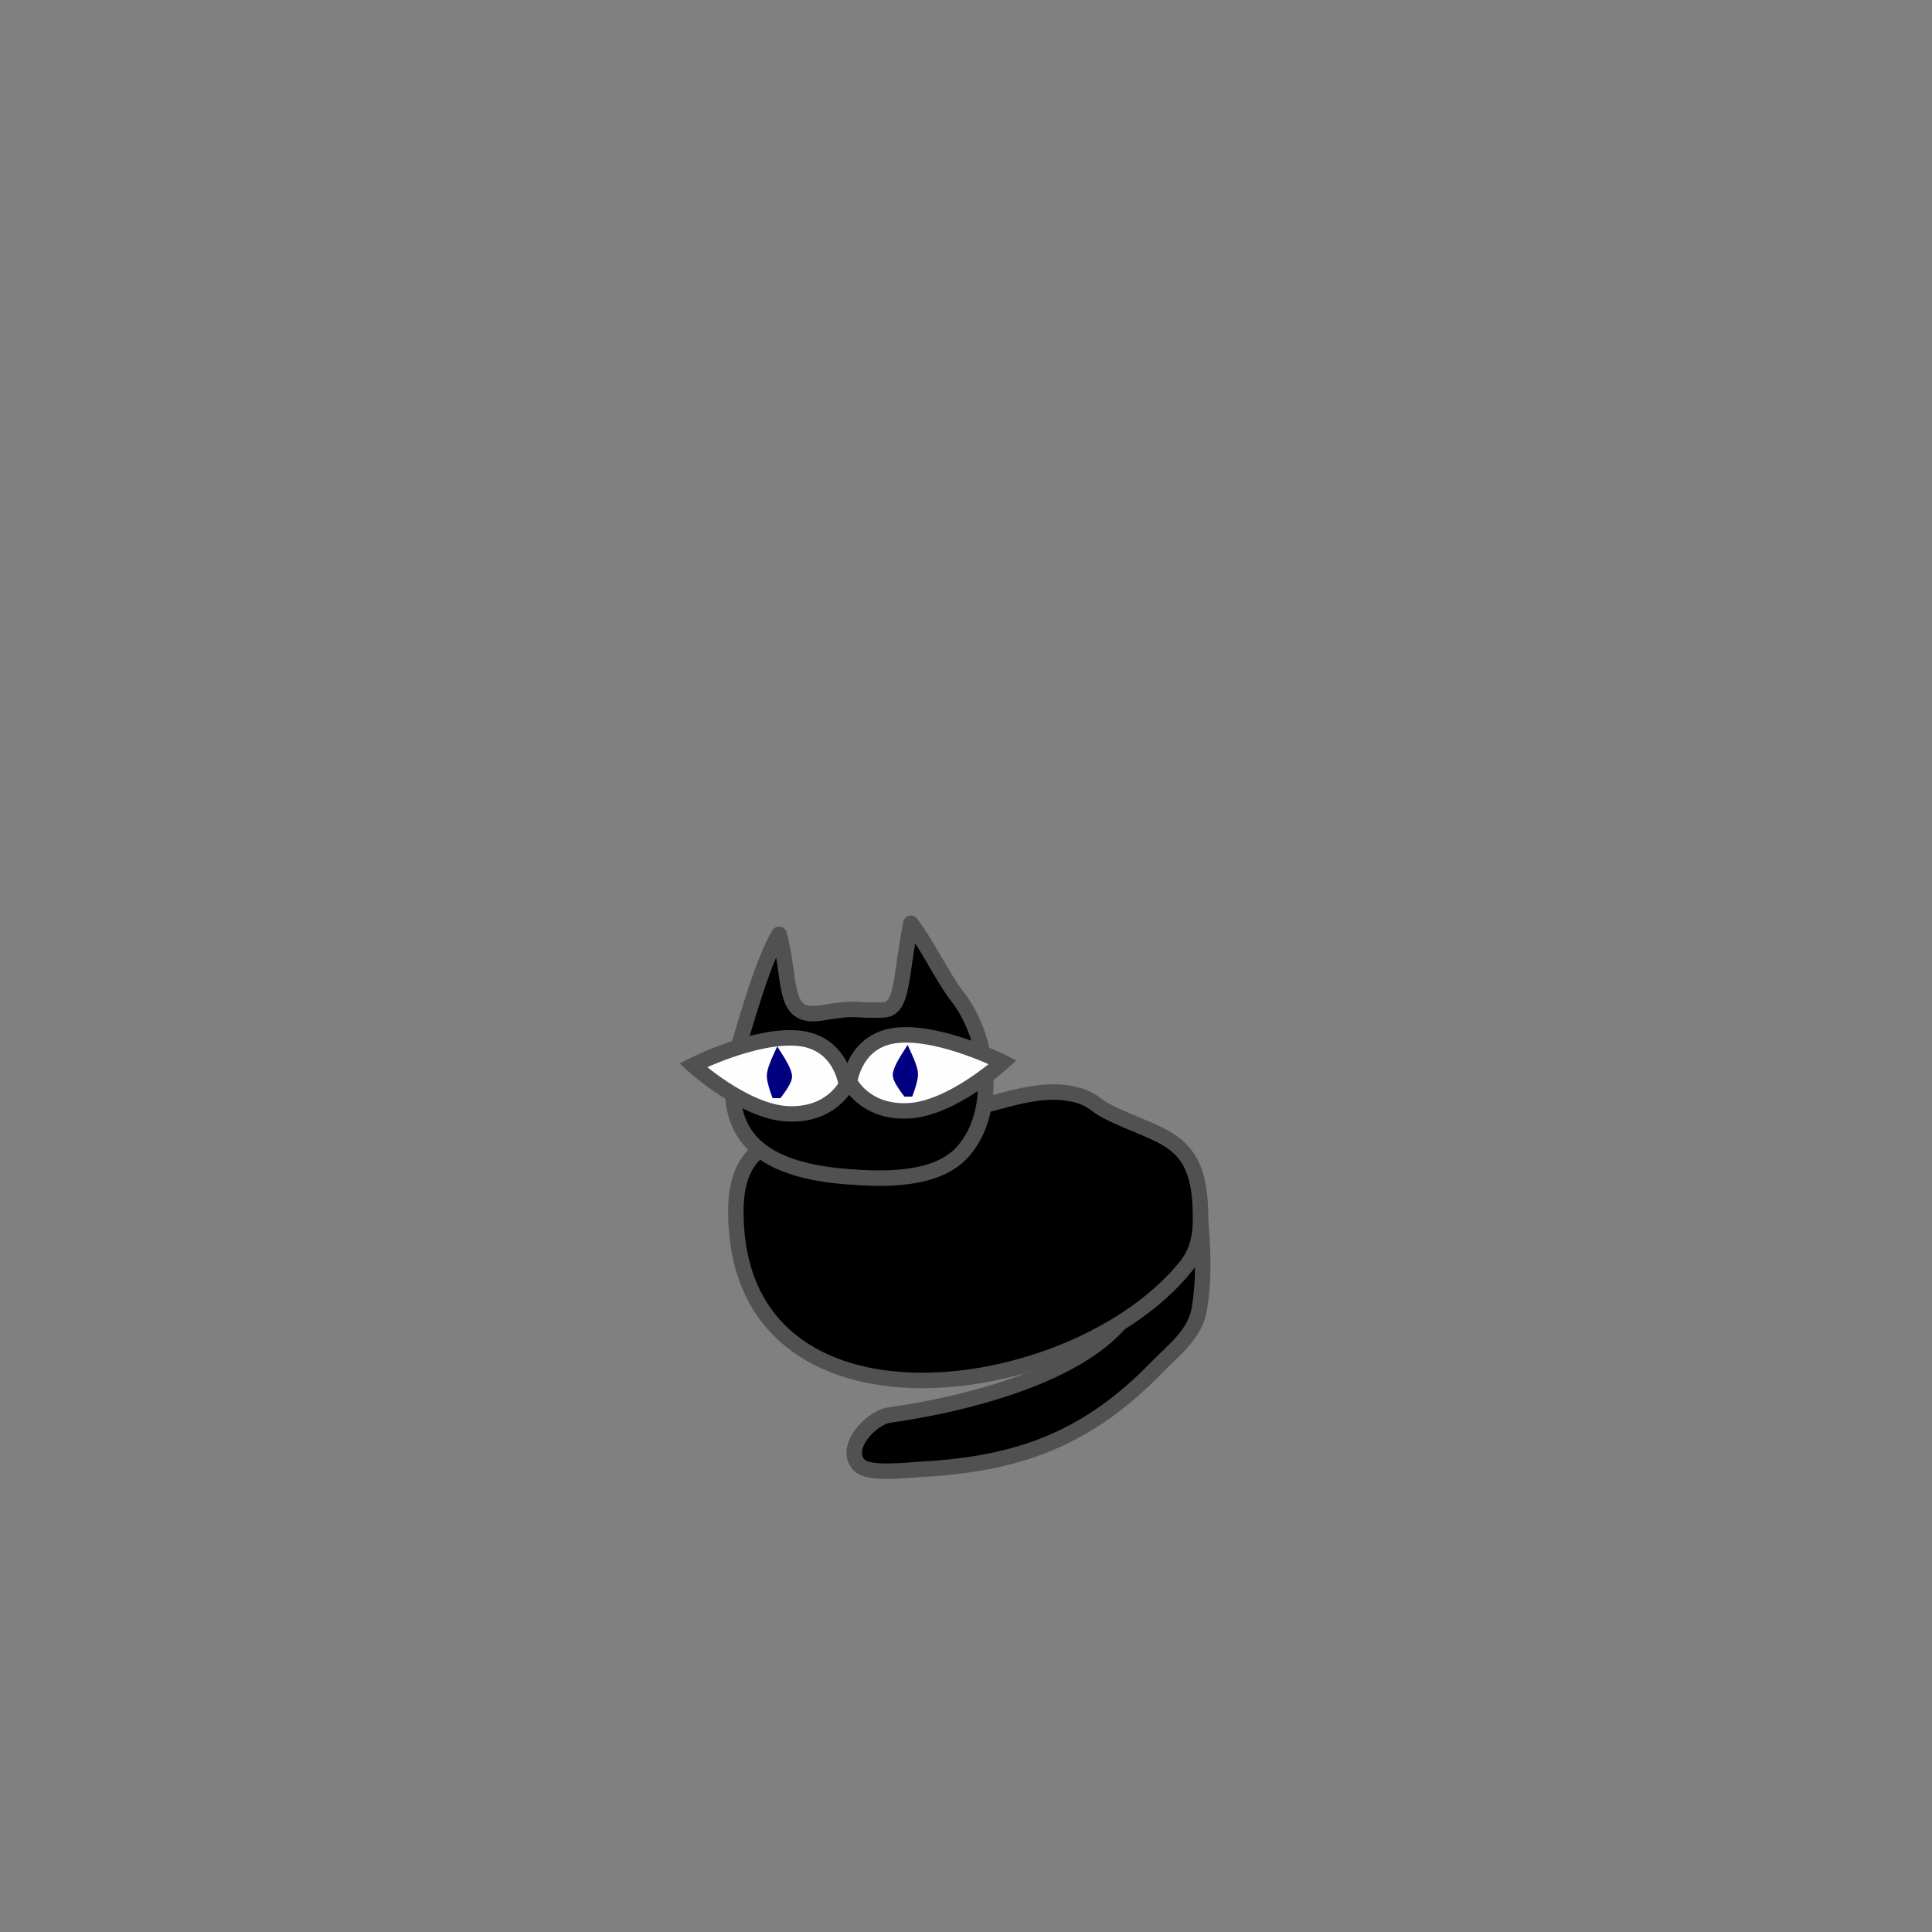 <?xml version="1.0" encoding="UTF-8" standalone="no"?>
<!-- Created with Inkscape (http://www.inkscape.org/) -->

<svg
   width="500mm"
   height="500mm"
   viewBox="0 0 500 500"
   version="1.1"
   id="svg259"
   inkscape:version="1.2.2 (b0a8486541, 2022-12-01)"
   sodipodi:docname="a-cat.svg"
   xmlns:inkscape="http://www.inkscape.org/namespaces/inkscape"
   xmlns:sodipodi="http://sodipodi.sourceforge.net/DTD/sodipodi-0.dtd"
   xmlns="http://www.w3.org/2000/svg"
   xmlns:svg="http://www.w3.org/2000/svg">
  <rect x="0" y="0" width="500" height="500" fill="#808080" stroke="none"/>
  <sodipodi:namedview
     id="namedview261"
     pagecolor="#ffffff"
     bordercolor="#666666"
     borderopacity="1.0"
     inkscape:showpageshadow="2"
     inkscape:pageopacity="0.0"
     inkscape:pagecheckerboard="0"
     inkscape:deskcolor="#d1d1d1"
     inkscape:document-units="mm"
     showgrid="false"
     inkscape:zoom="0.5"
     inkscape:cx="780"
     inkscape:cy="1133"
     inkscape:window-width="1080"
     inkscape:window-height="1853"
     inkscape:window-x="0"
     inkscape:window-y="0"
     inkscape:window-maximized="1"
     inkscape:current-layer="layer1" />
  <defs
     id="defs256" />
  <g
     inkscape:groupmode="layer"
     id="layer2"
     inkscape:label="Layer 2"
     style="display:inline" />
  <g
     inkscape:label="Layer 1"
     inkscape:groupmode="layer"
     id="layer1">
    <path
       style="fill:#000000;stroke:#515151;stroke-width:4;stroke-linecap:round;stroke-linejoin:round;stroke-dasharray:none;stroke-opacity:1;paint-order:markers fill stroke;stop-color:#000000"
       d="m 310.582,314.43 c 0.727,8.342 1.19,16.101 -0.218,24.434 -1.095,6.481 -6.689,10.591 -10.892,14.923 -18.032,18.583 -35.844,25.135 -61.238,26.479 -3.04,0.161 -13.383,1.466 -15.812,-1.03 -4.451,-4.573 3.153,-12.39 7.737,-13.021 18.454,-2.54 58.819,-11.456 64.821,-33.114 1.487,-5.364 1.746,-15.18 2.601,-18.418"
       id="path31971"
       sodipodi:nodetypes="cscsscsc" />
    <path
       style="fill:#000000;stroke:#515151;stroke-width:4;stroke-linecap:round;stroke-linejoin:round;stroke-dasharray:none;stroke-opacity:1;paint-order:markers fill stroke;stop-color:#000000"
       d="m 213.605,297.112 c 10.962,-7.8 23.146,-7.927 35.641,-9.901 9.624,-1.52 18.921,-6.29 28.908,-3.959 4.699,1.097 4.83,2.613 8.712,4.553 13.11,6.552 23.005,6.168 23.76,24.357 0.242,5.826 0.082,10.885 -3.762,15.643 -28.724,35.557 -116.426,47.729 -116.426,-14.257 0,-8.773 2.586,-15.803 11.484,-18.615 6.392,-2.02 12.219,1.091 11.879,-0.594 -0.674,-3.343 -1.62,1.244 -0.792,-4.159"
       id="path31969" />
    <path
       style="fill:#000000;stroke:#515151;stroke-width:4;stroke-linecap:round;stroke-linejoin:round;stroke-dasharray:none;stroke-opacity:1;paint-order:markers fill stroke;stop-color:#000000"
       d="m 201.63,241.789 c -4.048,6.688 -7.652,19.773 -9.394,25.285 -7.522,23.801 0.94,35.359 26.73,37.427 9.542,0.765 23.494,1.232 30.294,-6.536 9.322,-10.65 6.595,-29.841 -1.584,-40.197 -3.369,-4.266 -7.811,-13.397 -11.924,-18.832 -2.719,13.403 -1.975,22.154 -7.004,22.403 -8.342,0.413 -5.728,-0.925 -16.163,0.8 -10.435,1.726 -7.612,-8.093 -10.956,-20.35 z"
       id="path31963"
       sodipodi:nodetypes="csssscszc" />
    <g
       id="g34369"
       transform="translate(3.432,13.346)">
      <path
         style="font-variation-settings:normal;opacity:1;fill:#fefefe;fill-opacity:1;stroke:#515151;stroke-width:4;stroke-linecap:butt;stroke-linejoin:miter;stroke-miterlimit:4;stroke-dasharray:none;stroke-dashoffset:0;stroke-opacity:1;stop-color:#000000;stop-opacity:1"
         d="m 216.443,266.64 c 0,0 1.266,-11.107 12.568,-12.081 11.301,-0.974 27.084,7.015 27.084,7.015 0,0 -13.25,12.081 -24.551,12.568 -11.301,0.487 -15.1,-7.502 -15.1,-7.502 z"
         id="path33607" />
      <path
         style="font-variation-settings:normal;opacity:1;vector-effect:none;fill:#ffb380;fill-opacity:1;stroke:#000080;stroke-width:3.378;stroke-linecap:butt;stroke-linejoin:miter;stroke-miterlimit:4;stroke-dasharray:none;stroke-dashoffset:0;stroke-opacity:1;-inkscape-stroke:none;stop-color:#000000;stop-opacity:1"
         d="m 231.468,268.768 c 0,0 -1.997,-2.625 -2.158,-3.768 -0.161,-1.143 1.9,-4.396 1.9,-4.396 0,0 1.272,2.802 1.256,4.122 -0.016,1.32 -0.998,4.042 -0.998,4.042 z"
         id="path34299" />
    </g>
    <g
       id="g34373"
       transform="translate(1.144,12.583)">
      <path
         style="font-variation-settings:normal;fill:#fefefe;fill-opacity:1;stroke:#515151;stroke-width:4;stroke-linecap:butt;stroke-linejoin:miter;stroke-miterlimit:4;stroke-dasharray:none;stroke-dashoffset:0;stroke-opacity:1;stop-color:#000000"
         d="m 217.875,268.179 c 0,0 -1.266,-11.107 -12.568,-12.081 -11.301,-0.974 -27.084,7.015 -27.084,7.015 0,0 13.25,12.081 24.551,12.568 11.301,0.487 15.1,-7.502 15.1,-7.502 z"
         id="path33607-2" />
      <path
         style="font-variation-settings:normal;vector-effect:none;fill:#ffb380;fill-opacity:1;stroke:#000080;stroke-width:3.378;stroke-linecap:butt;stroke-linejoin:miter;stroke-miterlimit:4;stroke-dasharray:none;stroke-dashoffset:0;stroke-opacity:1;-inkscape-stroke:none;stop-color:#000000"
         d="m 199.99,269.926 c 0,0 1.997,-2.625 2.158,-3.768 0.161,-1.143 -1.9,-4.396 -1.9,-4.396 0,0 -1.272,2.802 -1.256,4.122 0.016,1.32 0.998,4.042 0.998,4.042 z"
         id="path34299-2" />
    </g>
  </g>
  <g
     inkscape:groupmode="layer"
     id="layer3"
     inkscape:label="Layer 3"
     style="display:inline" />
</svg>
